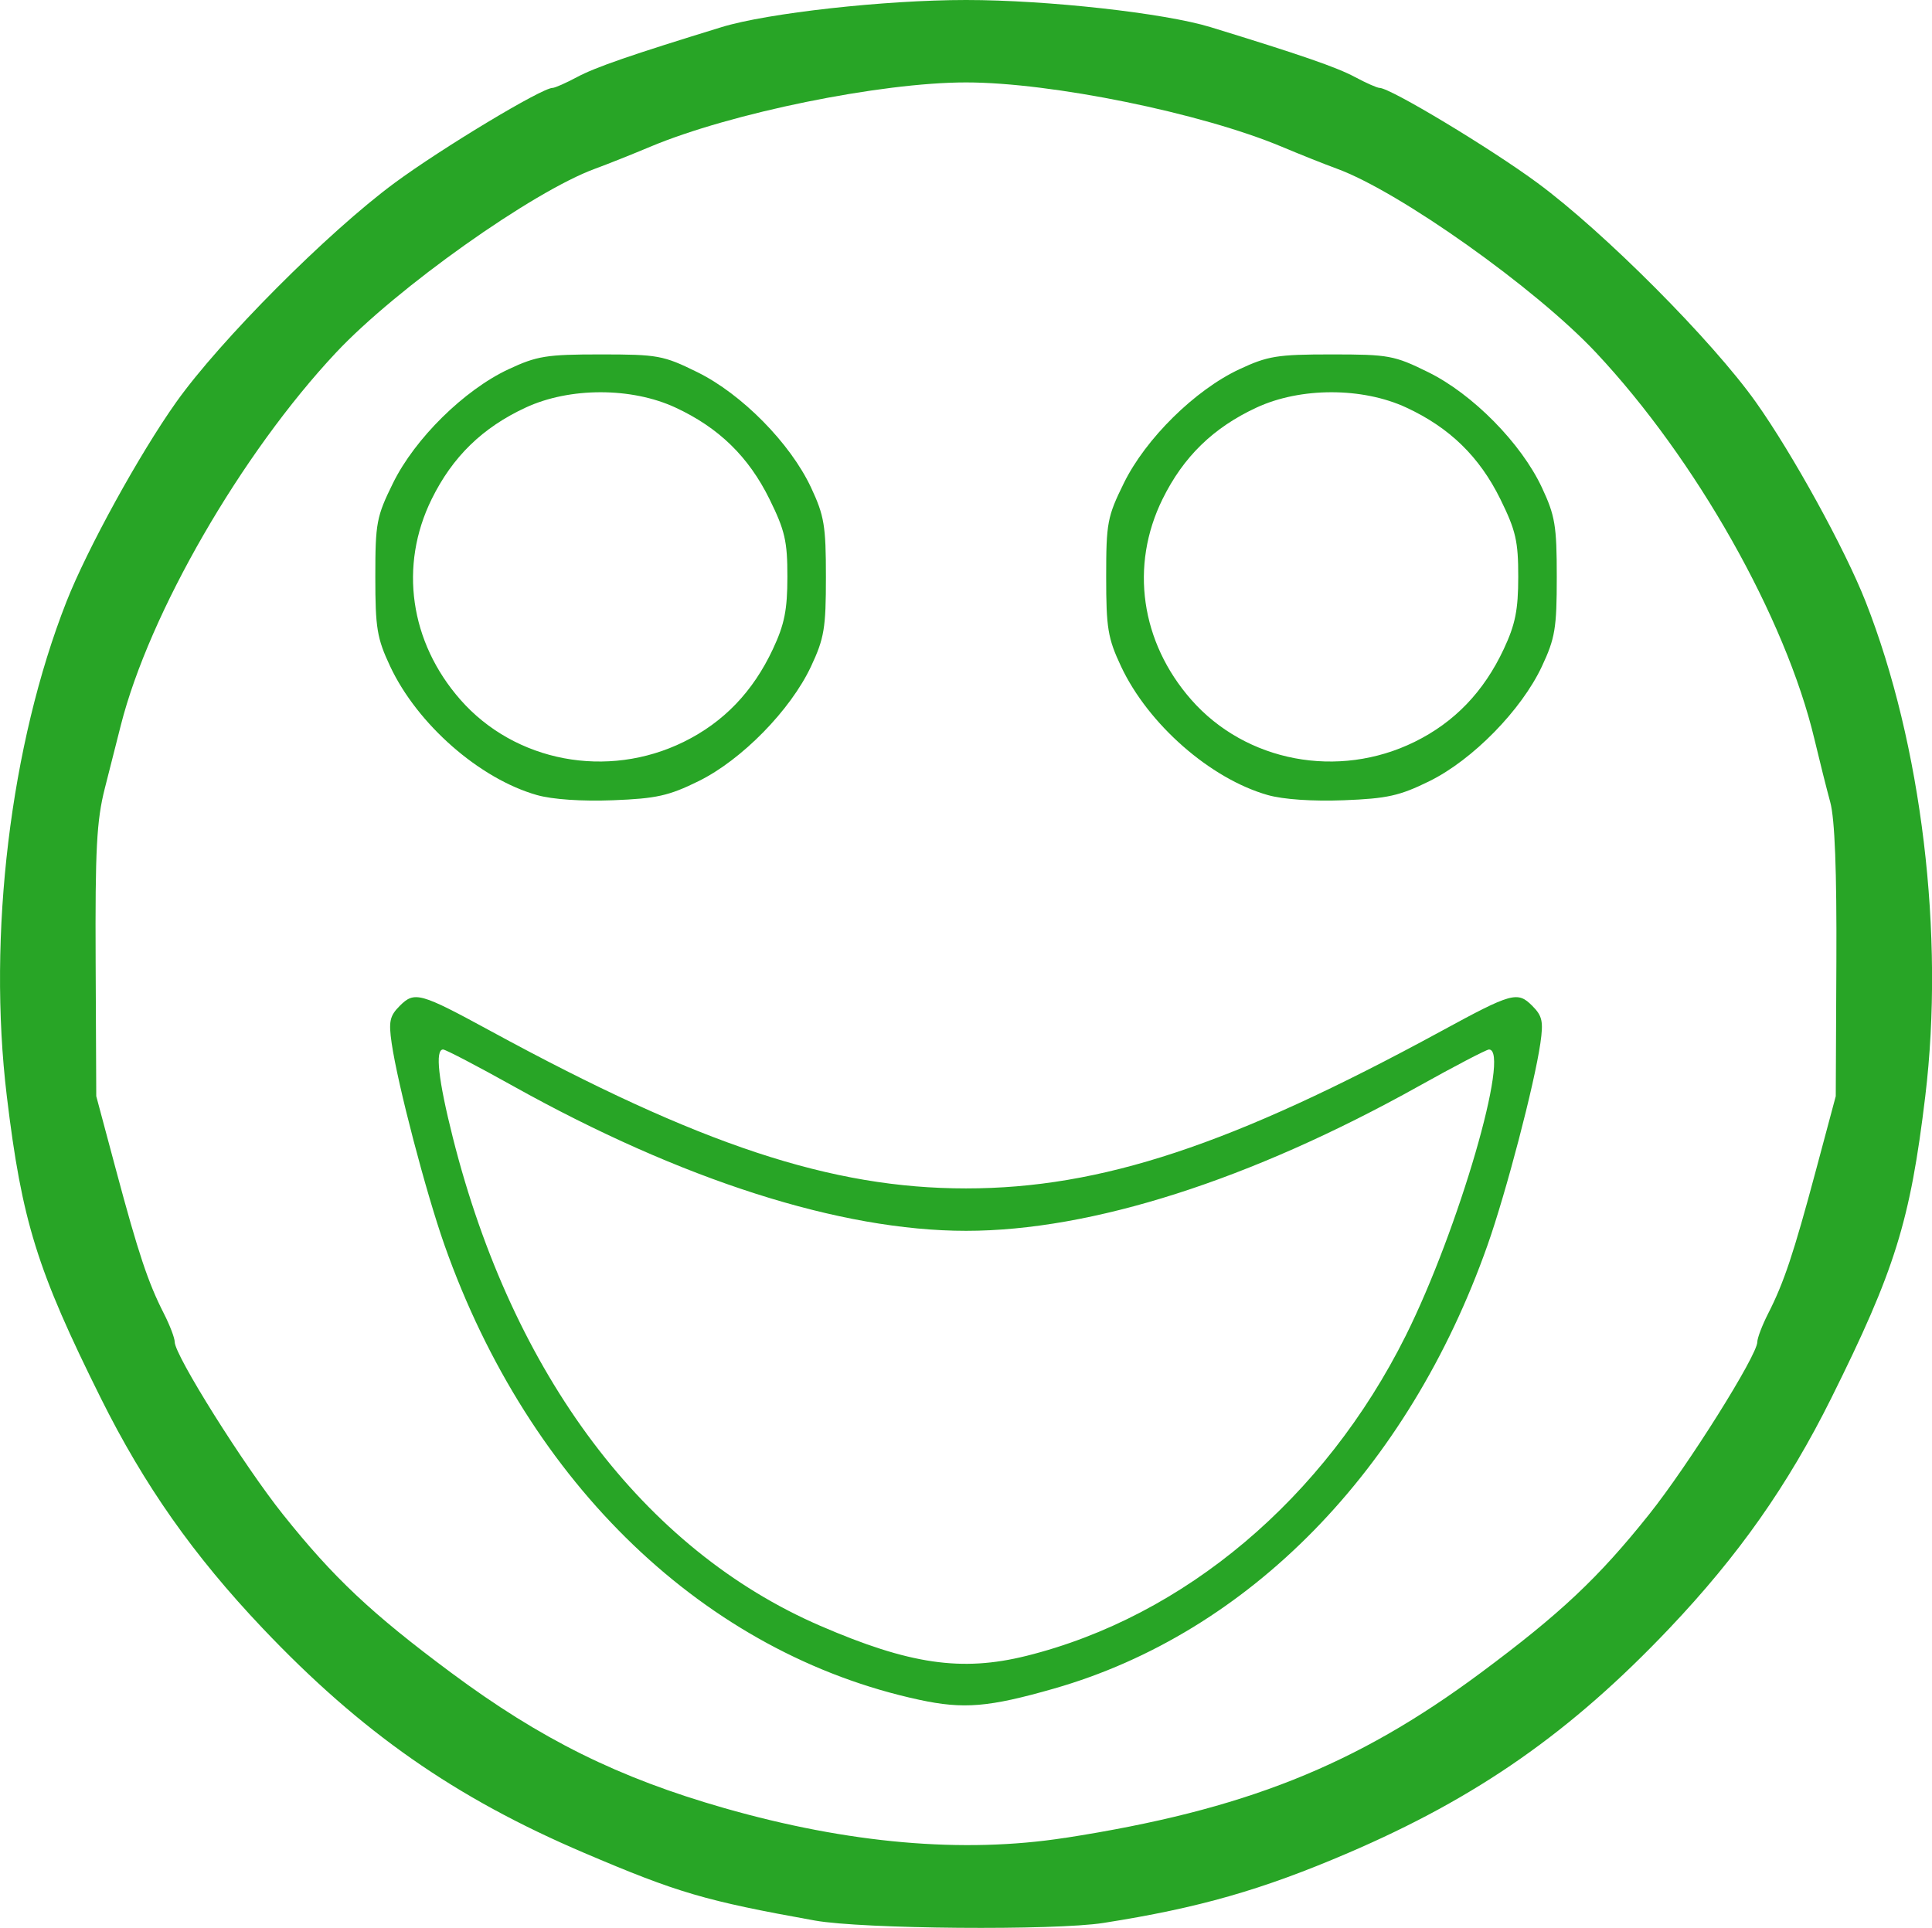 <?xml version="1.0" encoding="UTF-8" standalone="no"?>
<!-- Created with Inkscape (http://www.inkscape.org/) -->

<svg
   xmlns:dc="http://purl.org/dc/elements/1.1/"
   xmlns:cc="http://creativecommons.org/ns#"
   xmlns:rdf="http://www.w3.org/1999/02/22-rdf-syntax-ns#"
   xmlns:svg="http://www.w3.org/2000/svg"
   xmlns="http://www.w3.org/2000/svg"
   xmlns:sodipodi="http://sodipodi.sourceforge.net/DTD/sodipodi-0.dtd"
   xmlns:inkscape="http://www.inkscape.org/namespaces/inkscape"
   width="93.024mm"
   height="92.833mm"
   viewBox="0 0 93.024 92.833"
   version="1.1"
   id="svg8"
   inkscape:version="0.92.4 (5da689c313, 2019-01-14)"
   sodipodi:docname="img_smiley_happy.svg">
  <defs
     id="defs2" />
  <sodipodi:namedview
     id="base"
     pagecolor="#ffffff"
     bordercolor="#666666"
     borderopacity="1.0"
     inkscape:pageopacity="0.0"
     inkscape:pageshadow="2"
     inkscape:zoom="0.7"
     inkscape:cx="-49.709337"
     inkscape:cy="156.91071"
     inkscape:document-units="mm"
     inkscape:current-layer="layer1"
     showgrid="false"
     inkscape:window-width="1920"
     inkscape:window-height="1057"
     inkscape:window-x="78"
     inkscape:window-y="892"
     inkscape:window-maximized="1" />
  <g
     inkscape:label="Layer 1"
     inkscape:groupmode="layer"
     id="layer1"
     transform="translate(0.011,-0.007)">
    <path
       style="fill:#28a526;stroke-width:0.265;fill-opacity:1"
       d="m 39.226,92.486 c -5.294,-0.951 -6.599,-1.334 -11.113,-3.259 -6.21,-2.649 -10.725,-5.804 -15.478,-10.814 -3.329,-3.509 -5.701,-6.882 -7.786,-11.07 -3.075,-6.177 -3.806,-8.524 -4.532,-14.552 -0.936,-7.764 0.171,-16.943 2.872,-23.812 0.998,-2.539 3.512,-7.11 5.282,-9.604 2.107,-2.969 7.306,-8.189 10.515,-10.557 2.275,-1.679 7.092,-4.578 7.606,-4.578 0.114,0 0.644,-0.234 1.178,-0.52 0.887,-0.475 2.602,-1.068 6.959,-2.406 2.214,-0.68 7.867,-1.307 11.774,-1.307 3.907,0 9.56,0.628 11.774,1.307 4.357,1.338 6.072,1.93 6.959,2.406 0.534,0.286 1.064,0.52 1.178,0.52 0.514,0 5.331,2.9 7.606,4.578 3.209,2.368 8.408,7.588 10.515,10.557 1.77,2.494 4.284,7.065 5.282,9.604 2.701,6.869 3.808,16.049 2.872,23.812 -0.727,6.028 -1.458,8.375 -4.532,14.552 -2.085,4.188 -4.457,7.561 -7.786,11.07 -4.744,5.001 -9.246,8.149 -15.478,10.822 -4.136,1.774 -7.179,2.645 -11.774,3.366 -2.355,0.37 -11.616,0.293 -13.891,-0.115 z m 12.039,-3.979 c 8.626,-1.338 13.995,-3.471 20.031,-7.957 3.828,-2.845 5.664,-4.573 8.094,-7.619 1.888,-2.367 5.212,-7.663 5.212,-8.305 0,-0.19 0.235,-0.806 0.522,-1.369 0.76,-1.49 1.227,-2.89 2.299,-6.893 l 0.956,-3.572 0.03,-6.482 c 0.02,-4.378 -0.075,-6.869 -0.294,-7.673 -0.178,-0.655 -0.522,-2.024 -0.764,-3.043 -1.388,-5.838 -5.707,-13.481 -10.516,-18.609 -2.911,-3.104 -9.467,-7.756 -12.481,-8.857 -0.578,-0.211 -1.764,-0.684 -2.638,-1.051 -3.87,-1.627 -11.101,-3.101 -15.214,-3.101 -4.112,0 -11.344,1.474 -15.214,3.101 -0.873,0.367 -2.06,0.84 -2.638,1.051 -3.014,1.101 -9.57,5.753 -12.481,8.857 -4.556,4.858 -8.992,12.54 -10.363,17.947 -0.166,0.655 -0.513,2.024 -0.772,3.043 -0.392,1.545 -0.465,2.928 -0.44,8.334 l 0.03,6.482 0.956,3.572 c 1.072,4.003 1.539,5.403 2.299,6.893 0.287,0.563 0.522,1.179 0.522,1.369 0,0.642 3.323,5.938 5.212,8.305 2.431,3.046 4.266,4.774 8.094,7.619 4.32,3.211 8.061,5.065 13.152,6.521 5.987,1.712 11.507,2.195 16.404,1.435 z m -7.011,-6.65 c -10.291,-2.216 -18.79,-10.354 -22.861,-21.89 -0.897,-2.543 -2.259,-7.747 -2.546,-9.728 -0.152,-1.048 -0.093,-1.315 0.391,-1.799 0.711,-0.711 0.973,-0.638 4.378,1.215 10.084,5.488 16.394,7.577 22.886,7.577 6.493,0 12.802,-2.089 22.886,-7.577 3.405,-1.853 3.668,-1.926 4.378,-1.215 0.484,0.484 0.542,0.752 0.391,1.799 -0.287,1.982 -1.648,7.185 -2.546,9.728 -3.817,10.817 -11.493,18.666 -20.876,21.35 -3.143,0.899 -4.348,0.999 -6.482,0.54 z m 5.142,-2.112 c 7.621,-1.894 14.369,-7.588 18.279,-15.423 2.538,-5.087 5.067,-13.779 4.008,-13.779 -0.121,0 -1.639,0.792 -3.373,1.76 -8.113,4.527 -15.759,6.971 -21.807,6.971 -6.048,0 -13.694,-2.444 -21.807,-6.971 -1.735,-0.968 -3.253,-1.76 -3.373,-1.76 -0.394,0 -0.232,1.459 0.471,4.248 2.882,11.43 9.203,19.83 17.684,23.5 4.291,1.857 6.809,2.226 9.919,1.453 z m -23.55,-41.453 c -2.77,-0.785 -5.765,-3.412 -7.073,-6.203 -0.633,-1.351 -0.713,-1.835 -0.713,-4.306 0,-2.602 0.056,-2.897 0.854,-4.518 1.054,-2.142 3.423,-4.477 5.554,-5.475 1.373,-0.643 1.828,-0.717 4.446,-0.717 2.751,0 3.014,0.048 4.65,0.854 2.142,1.054 4.477,3.423 5.475,5.554 0.637,1.359 0.717,1.84 0.717,4.308 0,2.468 -0.08,2.949 -0.717,4.308 -0.986,2.103 -3.336,4.501 -5.416,5.525 -1.432,0.705 -2.029,0.838 -4.121,0.919 -1.493,0.058 -2.917,-0.039 -3.655,-0.249 z m 7.068,-2.564 c 1.918,-0.944 3.33,-2.415 4.29,-4.467 0.557,-1.19 0.696,-1.884 0.697,-3.477 0.002,-1.714 -0.118,-2.233 -0.861,-3.742 -1.006,-2.043 -2.444,-3.444 -4.53,-4.411 -2.116,-0.982 -5.091,-0.982 -7.207,0 -2.086,0.967 -3.524,2.368 -4.53,4.411 -1.578,3.205 -1.051,6.884 1.383,9.657 2.634,3 7.081,3.839 10.756,2.03 z m 28.122,2.564 c -2.77,-0.785 -5.765,-3.412 -7.073,-6.203 -0.633,-1.351 -0.713,-1.835 -0.713,-4.306 0,-2.602 0.056,-2.897 0.854,-4.518 1.054,-2.142 3.423,-4.477 5.554,-5.475 1.373,-0.643 1.828,-0.717 4.446,-0.717 2.751,0 3.014,0.048 4.65,0.854 2.142,1.054 4.477,3.423 5.475,5.554 0.637,1.359 0.717,1.84 0.717,4.308 0,2.468 -0.08,2.949 -0.717,4.308 -0.986,2.103 -3.336,4.501 -5.416,5.525 -1.432,0.705 -2.029,0.838 -4.121,0.919 -1.493,0.058 -2.917,-0.039 -3.655,-0.249 z m 7.068,-2.564 c 1.918,-0.944 3.33,-2.415 4.29,-4.467 0.557,-1.19 0.696,-1.884 0.697,-3.477 0.002,-1.714 -0.118,-2.233 -0.861,-3.742 -1.006,-2.043 -2.444,-3.444 -4.53,-4.411 -2.116,-0.982 -5.091,-0.982 -7.207,0 -2.086,0.967 -3.524,2.368 -4.53,4.411 -1.578,3.205 -1.051,6.884 1.383,9.657 2.634,3 7.081,3.839 10.756,2.03 z"
       id="path45"
       inkscape:connector-curvature="0" />
  </g>
</svg>
